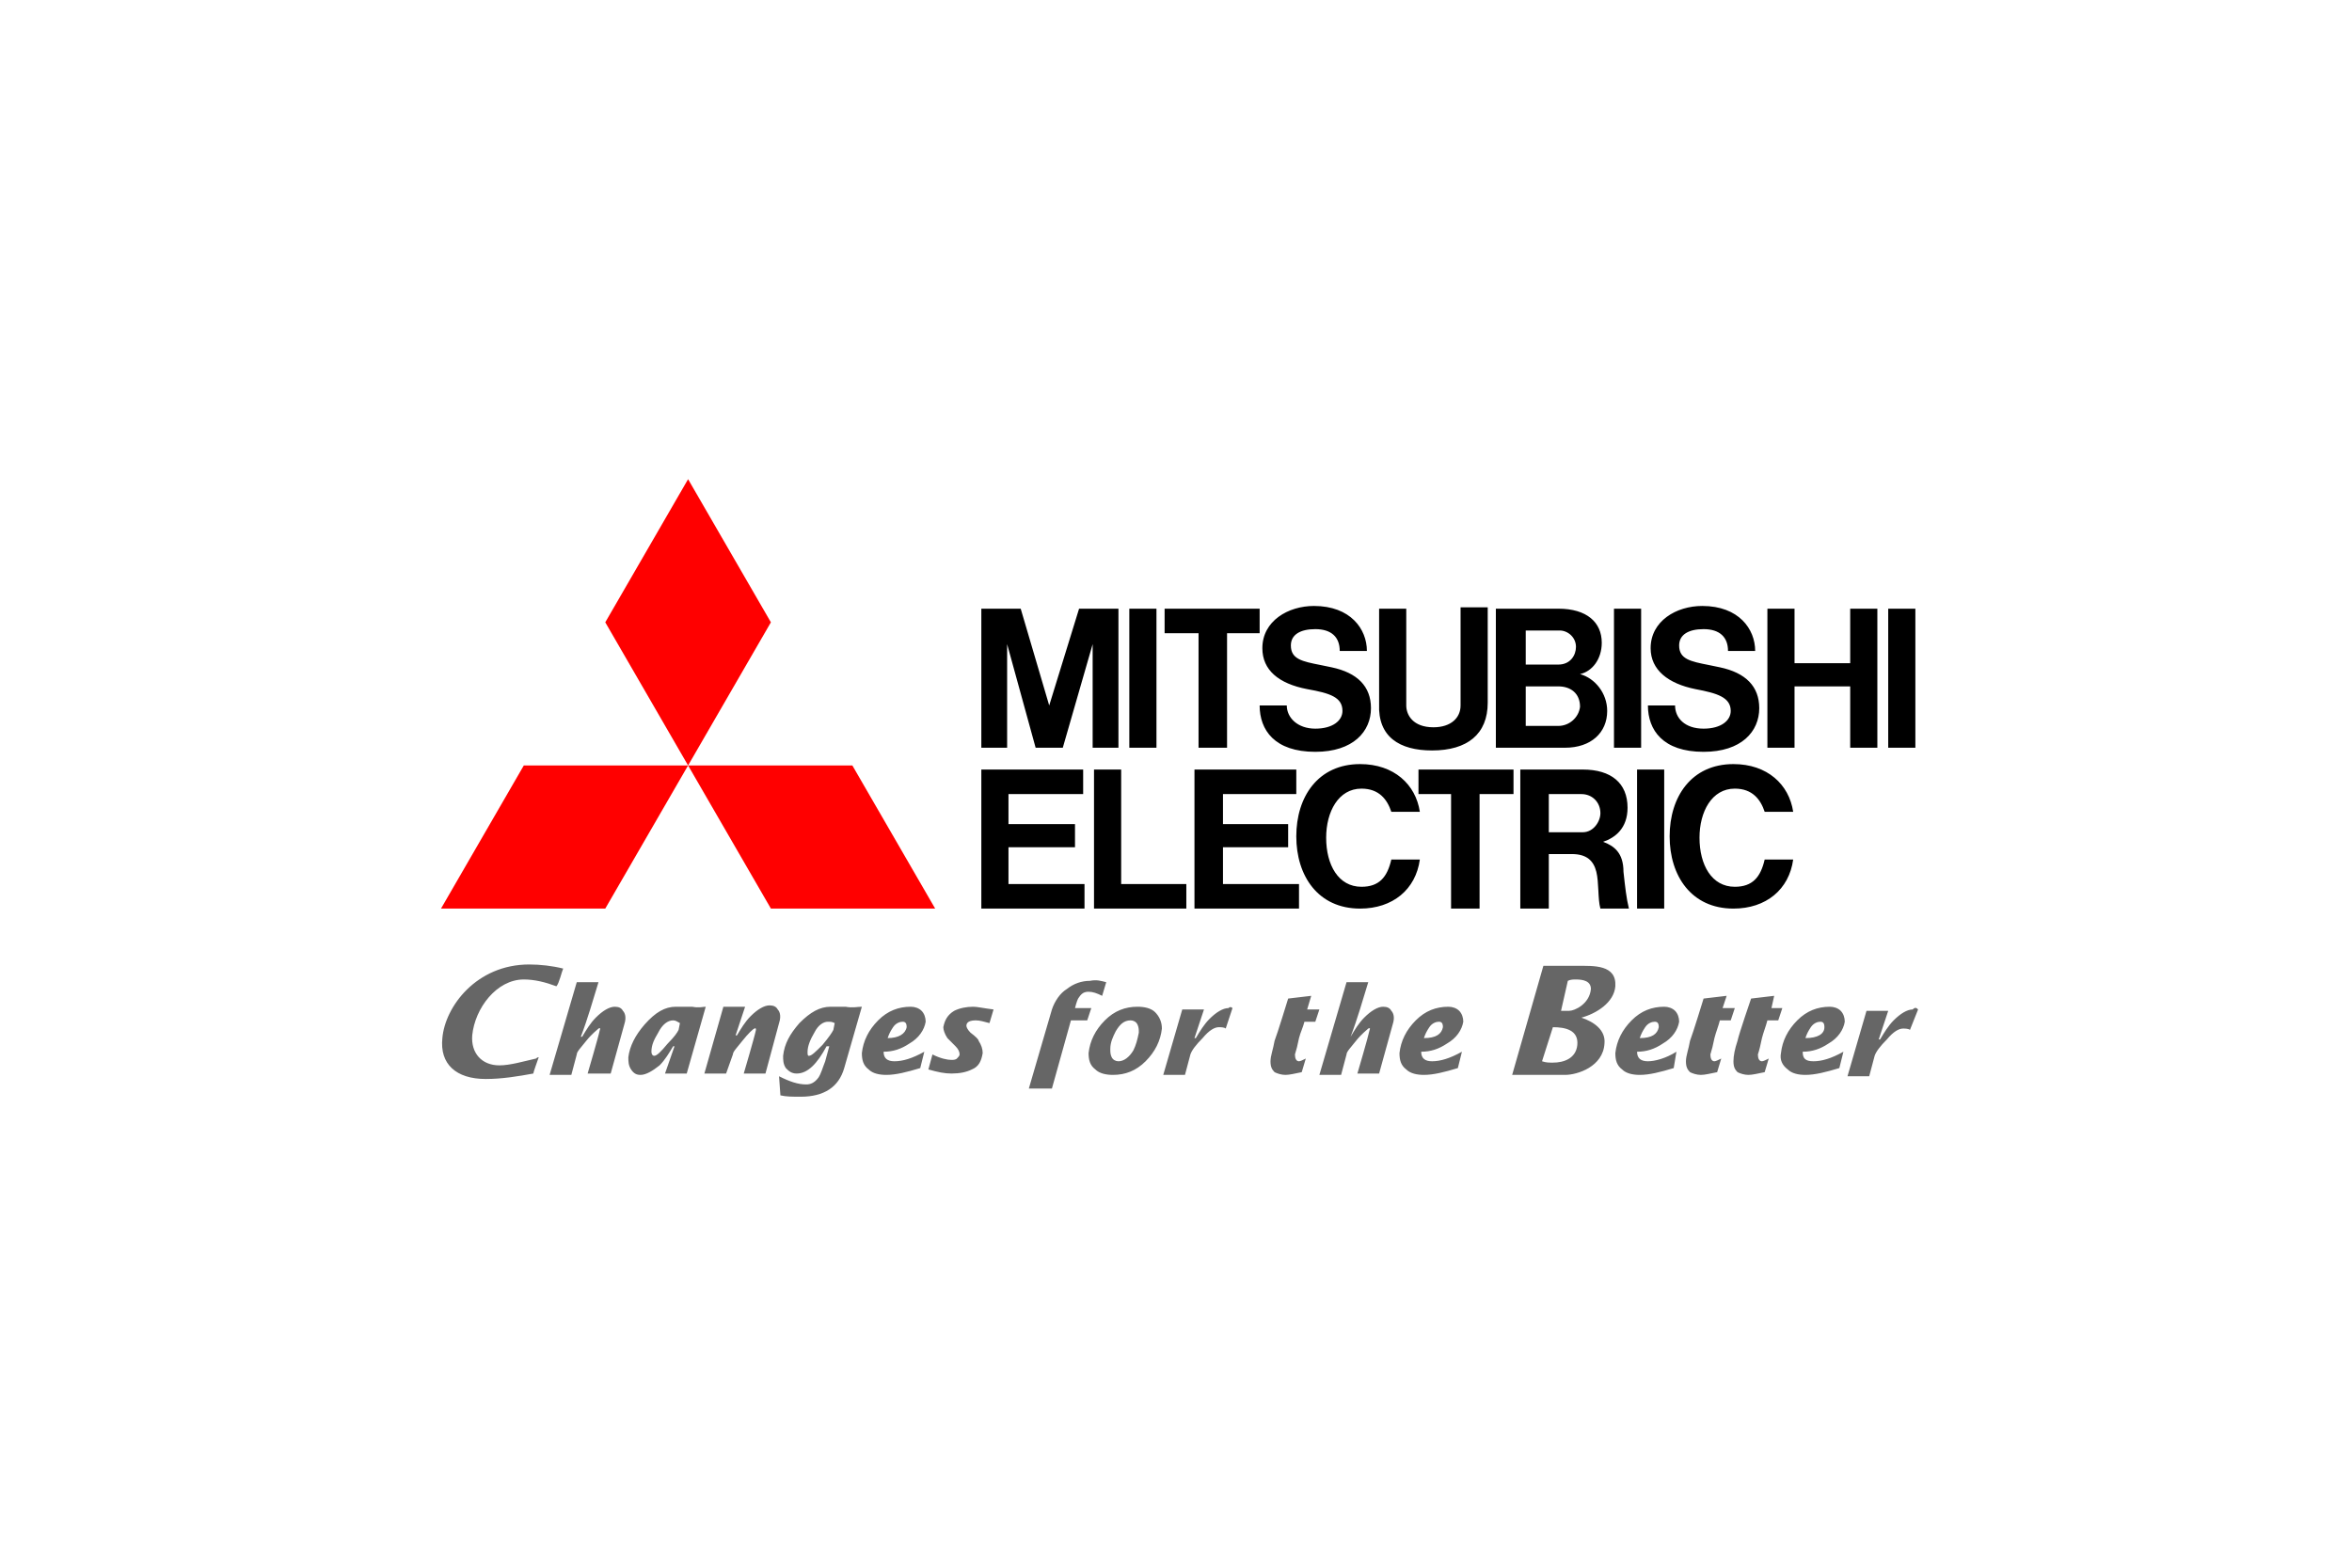 <svg width="240" height="160" viewBox="0 0 240 160" fill="none" xmlns="http://www.w3.org/2000/svg">
<path d="M69.243 105.114C69.105 105.392 68.828 105.81 68.135 106.505C67.442 107.34 67.027 107.758 66.749 107.758C66.611 107.758 66.472 107.619 66.472 107.34C66.472 106.645 66.749 106.088 67.165 105.392C67.581 104.558 68.135 104.14 68.689 104.14C68.966 104.14 69.105 104.279 69.382 104.419L69.243 105.114ZM70.628 102.749H68.966C67.858 102.749 66.888 103.305 65.78 104.558C64.81 105.671 64.256 106.784 64.117 107.897C64.117 108.314 64.117 108.732 64.394 109.149C64.672 109.566 64.949 109.705 65.364 109.705C65.918 109.705 66.611 109.288 67.304 108.732C67.858 108.175 68.273 107.479 68.689 106.784H68.828L67.858 109.566H70.074L72.014 102.749C71.737 102.749 71.321 102.888 70.628 102.749ZM85.036 105.114C84.897 105.392 84.62 105.81 83.927 106.645C83.235 107.34 82.819 107.758 82.542 107.758C82.404 107.758 82.404 107.619 82.404 107.34C82.404 106.784 82.681 106.088 83.096 105.392C83.512 104.558 84.066 104.279 84.482 104.279C84.759 104.279 84.897 104.279 85.174 104.419L85.036 105.114ZM86.283 102.749H84.759C83.65 102.749 82.681 103.305 81.573 104.419C80.603 105.532 80.049 106.505 79.91 107.758C79.91 108.175 79.91 108.592 80.187 109.01C80.464 109.288 80.741 109.566 81.295 109.566C82.404 109.566 83.373 108.592 84.343 106.784H84.62C84.482 107.34 84.343 107.758 84.205 108.314C83.927 109.01 83.789 109.566 83.512 109.984C83.096 110.54 82.681 110.679 82.265 110.679C81.434 110.679 80.603 110.401 79.495 109.845L79.633 111.792C80.187 111.932 80.88 111.932 81.711 111.932C84.066 111.932 85.59 110.958 86.144 109.01L87.945 102.749C87.529 102.749 86.975 102.888 86.283 102.749ZM90.577 105.949C90.716 105.532 90.854 105.253 91.131 104.836C91.408 104.419 91.824 104.279 92.101 104.279C92.378 104.279 92.516 104.419 92.516 104.836C92.378 105.532 91.685 105.949 90.577 105.949ZM91.27 108.314C90.577 108.314 90.162 108.036 90.162 107.34C91.131 107.34 91.962 107.062 92.794 106.505C93.763 105.949 94.317 105.114 94.456 104.279C94.456 103.862 94.317 103.445 94.04 103.166C93.763 102.888 93.348 102.749 92.932 102.749C91.685 102.749 90.577 103.166 89.607 104.14C88.638 105.114 88.084 106.227 87.945 107.479C87.945 108.175 88.084 108.732 88.638 109.149C89.053 109.566 89.746 109.705 90.439 109.705C91.408 109.705 92.516 109.427 93.902 109.01L94.317 107.34C93.071 108.036 92.101 108.314 91.27 108.314ZM101.383 103.027L100.967 104.419C100.413 104.279 99.997 104.14 99.582 104.14C99.028 104.14 98.612 104.279 98.612 104.697C98.612 104.836 98.751 105.114 99.028 105.392C99.582 105.81 99.859 106.088 99.859 106.227C100.136 106.645 100.274 107.062 100.274 107.479C100.136 108.314 99.859 108.871 99.166 109.149C98.612 109.427 97.919 109.566 97.088 109.566C96.395 109.566 95.703 109.427 94.733 109.149L95.149 107.619C95.98 108.036 96.672 108.175 97.088 108.175C97.227 108.175 97.504 108.175 97.642 108.036C97.781 107.897 97.919 107.758 97.919 107.619C97.919 107.34 97.781 107.062 97.504 106.784L96.672 105.949C96.395 105.532 96.257 105.114 96.257 104.836C96.395 104.14 96.672 103.584 97.365 103.166C97.919 102.888 98.612 102.749 99.305 102.749C99.72 102.749 100.274 102.888 101.383 103.027ZM112.881 100.245L112.465 101.636C111.911 101.358 111.495 101.219 111.08 101.219C110.664 101.219 110.387 101.358 110.11 101.775C109.972 101.914 109.833 102.332 109.695 102.888H111.357L110.941 104.14H109.279L107.339 111.097H104.984L107.339 103.027C107.617 102.192 108.171 101.358 108.863 100.94C109.556 100.384 110.387 100.105 111.218 100.105C111.911 99.966 112.327 100.105 112.881 100.245ZM115.651 107.201C115.236 107.897 114.682 108.314 114.128 108.314C113.85 108.314 113.573 108.175 113.435 107.897C113.296 107.619 113.296 107.34 113.296 107.062C113.296 106.366 113.573 105.81 113.85 105.253C114.266 104.558 114.682 104.14 115.374 104.14C115.651 104.14 115.928 104.279 116.067 104.558C116.206 104.836 116.206 105.114 116.206 105.392C116.067 106.088 115.928 106.645 115.651 107.201ZM117.868 103.305C117.452 102.888 116.76 102.749 116.067 102.749C114.82 102.749 113.712 103.166 112.742 104.14C111.772 105.114 111.218 106.227 111.08 107.479C111.08 108.175 111.218 108.732 111.772 109.149C112.188 109.566 112.881 109.705 113.573 109.705C114.82 109.705 115.928 109.288 116.898 108.314C117.868 107.34 118.422 106.227 118.561 104.975C118.561 104.279 118.283 103.723 117.868 103.305ZM125.764 102.888L125.072 104.975C124.933 104.836 124.517 104.836 124.379 104.836C123.963 104.836 123.409 105.114 122.717 105.949C122.024 106.645 121.608 107.201 121.47 107.619L120.916 109.705H118.699L120.639 103.027H122.855L121.885 105.949H122.024C122.439 105.253 122.855 104.558 123.409 104.001C124.102 103.305 124.795 102.888 125.349 102.888C125.487 102.749 125.626 102.749 125.764 102.888ZM134.63 103.027L134.215 104.279H133.106C132.968 104.836 132.691 105.392 132.552 105.949C132.414 106.645 132.275 107.201 132.137 107.619C132.137 108.036 132.275 108.314 132.552 108.314C132.691 108.314 132.968 108.175 133.245 108.036L132.829 109.427C132.137 109.566 131.583 109.705 131.167 109.705C130.751 109.705 130.336 109.566 130.059 109.427C129.782 109.149 129.643 108.871 129.643 108.314C129.643 107.758 129.92 107.062 130.059 106.227C130.336 105.532 131.444 101.914 131.444 101.914L133.799 101.636L133.383 103.027H134.63ZM145.297 105.949C145.436 105.532 145.574 105.253 145.851 104.836C146.128 104.419 146.544 104.279 146.821 104.279C147.098 104.279 147.237 104.419 147.237 104.836C147.098 105.532 146.544 105.949 145.297 105.949ZM146.128 108.314C145.436 108.314 145.02 108.036 145.02 107.34C145.99 107.34 146.821 107.062 147.652 106.505C148.622 105.949 149.176 105.114 149.315 104.279C149.315 103.862 149.176 103.445 148.899 103.166C148.622 102.888 148.206 102.749 147.791 102.749C146.544 102.749 145.436 103.166 144.466 104.14C143.496 105.114 142.942 106.227 142.804 107.479C142.804 108.175 142.942 108.732 143.496 109.149C143.912 109.566 144.605 109.705 145.297 109.705C146.267 109.705 147.375 109.427 148.761 109.01L149.176 107.34C147.929 108.036 146.96 108.314 146.128 108.314ZM167.324 105.949C167.462 105.532 167.601 105.253 167.878 104.836C168.155 104.419 168.571 104.279 168.848 104.279C169.125 104.279 169.263 104.419 169.263 104.836C169.125 105.532 168.571 105.949 167.324 105.949ZM168.155 108.314C167.462 108.314 167.047 108.036 167.047 107.34C168.017 107.34 168.848 107.062 169.679 106.505C170.649 105.949 171.203 105.114 171.341 104.279C171.341 103.862 171.203 103.445 170.926 103.166C170.649 102.888 170.233 102.749 169.817 102.749C168.571 102.749 167.462 103.166 166.493 104.14C165.523 105.114 164.969 106.227 164.83 107.479C164.83 108.175 164.969 108.732 165.523 109.149C165.939 109.566 166.631 109.705 167.324 109.705C168.294 109.705 169.402 109.427 170.787 109.01L171.064 107.34C169.956 108.036 168.848 108.314 168.155 108.314ZM177.021 102.888L176.606 104.14H175.497C175.359 104.697 175.082 105.392 174.943 105.949C174.805 106.645 174.666 107.201 174.528 107.619C174.528 108.036 174.666 108.314 174.943 108.314C175.082 108.314 175.359 108.175 175.636 108.036L175.22 109.427C174.528 109.566 173.973 109.705 173.558 109.705C173.142 109.705 172.727 109.566 172.45 109.427C172.172 109.149 172.034 108.871 172.034 108.314C172.034 107.758 172.311 107.062 172.45 106.227C172.727 105.532 173.835 101.914 173.835 101.914L176.19 101.636L175.774 102.888H177.021ZM181.87 102.888L181.454 104.14H180.346C180.207 104.697 179.93 105.392 179.792 105.949C179.653 106.645 179.515 107.201 179.376 107.619C179.376 108.036 179.515 108.314 179.792 108.314C179.93 108.314 180.207 108.175 180.484 108.036L180.069 109.427C179.376 109.566 178.822 109.705 178.406 109.705C177.991 109.705 177.575 109.566 177.298 109.427C177.021 109.149 176.883 108.871 176.883 108.314C176.883 107.758 177.021 107.062 177.298 106.227C177.437 105.532 178.683 101.914 178.683 101.914L181.039 101.636L180.761 102.888H181.87ZM184.225 105.949C184.363 105.532 184.502 105.253 184.779 104.836C185.056 104.419 185.472 104.279 185.749 104.279C186.026 104.279 186.164 104.419 186.164 104.836C186.164 105.532 185.472 105.949 184.225 105.949ZM185.056 108.314C184.225 108.314 183.948 108.036 183.948 107.34C184.917 107.34 185.749 107.062 186.58 106.505C187.55 105.949 188.104 105.114 188.242 104.279C188.242 103.862 188.104 103.445 187.827 103.166C187.55 102.888 187.134 102.749 186.718 102.749C185.472 102.749 184.363 103.166 183.394 104.14C182.424 105.114 181.87 106.227 181.731 107.479C181.593 108.175 181.87 108.732 182.424 109.149C182.839 109.566 183.532 109.705 184.225 109.705C185.195 109.705 186.303 109.427 187.688 109.01L188.104 107.34C186.857 108.036 185.887 108.314 185.056 108.314ZM45.139 105.949C44.861 108.592 46.524 110.123 49.572 110.123C51.234 110.123 52.896 109.845 54.42 109.566C54.42 109.427 54.836 108.314 54.974 107.897C54.836 107.897 54.697 108.036 54.697 108.036C53.45 108.314 52.065 108.732 50.957 108.732C49.156 108.732 48.048 107.479 48.186 105.671C48.463 102.888 50.68 99.966 53.45 99.966C54.559 99.966 55.667 100.245 56.775 100.662C57.052 100.384 57.329 99.132 57.468 98.853C56.36 98.575 55.113 98.436 54.005 98.436C48.602 98.436 45.416 102.749 45.139 105.949ZM158.458 104.836C159.705 104.836 161.09 105.114 160.951 106.645C160.813 108.036 159.566 108.453 158.458 108.453C158.042 108.453 157.765 108.453 157.35 108.314L158.458 104.836ZM159.982 100.105C160.259 99.966 160.536 99.966 160.813 99.966C161.506 99.966 162.337 100.105 162.337 100.94C162.198 102.471 160.674 103.166 160.12 103.166H159.289L159.982 100.105ZM154.302 109.705H159.705C160.951 109.705 163.583 108.871 163.722 106.505C163.861 105.114 162.614 104.279 161.367 103.862C162.891 103.445 164.692 102.332 164.83 100.662C164.969 98.436 162.614 98.575 160.951 98.575H157.488L154.302 109.705ZM195.723 103.027L194.892 105.114C194.753 104.975 194.338 104.975 194.199 104.975C193.783 104.975 193.229 105.253 192.537 106.088C191.844 106.784 191.428 107.34 191.29 107.758L190.736 109.845H188.519L190.459 103.166H192.675L191.706 106.088H191.844C192.26 105.392 192.675 104.697 193.229 104.14C193.922 103.445 194.615 103.027 195.169 103.027C195.446 102.749 195.584 102.888 195.723 103.027ZM78.109 109.566H75.893C75.893 109.566 77.001 105.81 77.139 105.114C77.139 105.114 77.139 104.836 77.001 104.975C76.862 104.975 76.308 105.532 75.754 106.227C75.2 106.923 74.784 107.34 74.784 107.619L74.092 109.566H71.875L73.815 102.749H76.031L75.061 105.671H75.2C75.616 104.975 76.031 104.279 76.585 103.723C77.278 103.027 77.971 102.61 78.525 102.61C78.94 102.61 79.217 102.749 79.356 103.027C79.495 103.166 79.772 103.584 79.495 104.419L78.109 109.566ZM59.962 109.566C59.962 109.566 61.07 105.81 61.208 105.114C61.208 105.114 61.347 104.836 61.07 104.975C60.931 105.114 60.377 105.532 59.823 106.227C59.269 106.923 58.853 107.34 58.853 107.619L58.299 109.705H56.083L58.853 100.245H61.07C60.516 102.053 59.962 104.001 59.269 105.81H59.407C59.823 105.114 60.239 104.419 60.793 103.862C61.485 103.166 62.178 102.749 62.732 102.749C63.148 102.749 63.425 102.888 63.563 103.166C63.702 103.305 63.979 103.723 63.702 104.558L62.316 109.566H59.962ZM138.509 109.566C138.509 109.566 139.617 105.81 139.756 105.114C139.756 105.114 139.895 104.836 139.617 104.975C139.479 105.114 138.925 105.532 138.371 106.227C137.817 106.923 137.401 107.34 137.401 107.619L136.847 109.705H134.63L137.401 100.245H139.617C139.063 102.053 138.509 104.001 137.817 105.81C138.232 105.114 138.648 104.419 139.202 103.862C139.895 103.166 140.587 102.749 141.141 102.749C141.557 102.749 141.834 102.888 141.972 103.166C142.111 103.305 142.388 103.723 142.111 104.558L140.726 109.566H138.509Z" fill="#666666"/>
<path d="M61.762 92.732H45L53.45 78.123H70.213L61.762 92.732ZM78.663 92.732H95.426L86.975 78.123H70.213L78.663 92.732ZM78.663 63.514L70.213 48.906L61.762 63.514L70.213 78.123L78.663 63.514Z" fill="#FF0000"/>
<path fill-rule="evenodd" clip-rule="evenodd" d="M109.694 86.471H102.906V90.227H110.664V92.732H100.136V78.54H110.526V81.045H102.906V84.106H109.694V86.471ZM105.677 76.314L102.768 65.74V76.314H100.136V62.123H104.153L107.062 72.001L110.11 62.123H114.127V76.314H111.495V65.74L108.448 76.314H105.677ZM167.462 62.123H164.692V76.314H167.462V62.123ZM169.817 92.732V78.54H167.047V92.732H169.817ZM195.446 62.123H192.675V76.314H195.446V62.123ZM118.006 62.123H115.236V76.314H118.006V62.123ZM183.116 67.688H188.796V62.123H191.567V76.314H188.796V70.053H183.116V76.314H180.346V62.123H183.116V67.688ZM125.21 76.314H122.301V64.627H118.838V62.123H128.535V64.627H125.21V76.314ZM150.977 92.732H148.068V81.045H144.743V78.54H154.44V81.045H150.977V92.732ZM151.808 71.723C151.808 74.923 149.73 76.593 146.128 76.593C142.804 76.593 140.587 75.201 140.726 71.862V62.123H143.496V72.001C143.496 72.975 144.189 74.227 146.267 74.227C148.068 74.227 149.038 73.253 149.038 72.001V61.984H151.808V71.723ZM131.444 86.471H124.794V90.227H132.552V92.732H121.885V78.54H132.275V81.045H124.794V84.106H131.444V86.471ZM159.705 76.314H155.687H152.639V62.123H159.012C161.921 62.123 163.445 63.514 163.445 65.601C163.445 67.271 162.475 68.523 161.228 68.801C162.752 69.219 163.999 70.749 163.999 72.558C163.999 74.784 162.337 76.314 159.705 76.314ZM155.687 74.088H159.012C160.12 74.088 161.09 73.253 161.228 72.14C161.228 70.749 160.259 70.053 159.012 70.053H155.687V74.088ZM160.813 66.019C160.813 65.045 159.982 64.349 159.15 64.349H155.687V67.827H159.012C160.259 67.827 160.813 66.853 160.813 66.019ZM166.077 82.436C166.077 84.523 164.83 85.497 163.583 85.914C164.692 86.332 165.661 87.027 165.661 88.975C165.673 89.079 165.684 89.183 165.696 89.289C165.824 90.456 165.961 91.711 166.216 92.732H163.306C163.167 92.241 163.133 91.573 163.098 90.889C163.063 90.216 163.028 89.527 162.891 88.975C162.614 87.862 161.921 87.166 160.397 87.166H158.042V92.732H155.133V78.54H161.505C164.415 78.54 166.077 79.932 166.077 82.436ZM158.042 81.045V84.94H161.505C162.614 84.94 163.306 83.827 163.306 82.993C163.306 81.879 162.475 81.045 161.367 81.045H158.042ZM111.634 78.54H114.405V90.227H121.054V92.732H111.634V78.54ZM136.985 72.558C136.985 71.166 135.738 70.749 133.383 70.332C130.474 69.775 128.812 68.384 128.812 66.158C128.812 63.375 131.444 61.845 134.076 61.845C137.816 61.845 139.479 64.21 139.479 66.436H136.708C136.708 65.045 135.877 64.21 134.215 64.21C132.691 64.21 131.721 64.766 131.721 65.879C131.721 67.275 132.882 67.504 134.719 67.867C135.08 67.938 135.468 68.014 135.877 68.106C138.509 68.662 139.894 70.053 139.894 72.279C139.894 74.645 138.094 76.732 134.215 76.732C130.059 76.732 128.535 74.506 128.535 72.001H131.305C131.305 73.253 132.414 74.367 134.215 74.367C136.016 74.367 136.985 73.532 136.985 72.558ZM176.605 72.558C176.605 71.166 175.22 70.749 173.004 70.332C170.233 69.775 168.432 68.384 168.432 66.158C168.432 63.375 171.064 61.845 173.696 61.845C177.437 61.845 179.099 64.21 179.099 66.436H176.328C176.328 65.045 175.497 64.21 173.835 64.21C172.311 64.21 171.341 64.766 171.341 65.879C171.341 67.275 172.502 67.504 174.34 67.867C174.701 67.938 175.088 68.014 175.497 68.106C178.129 68.662 179.515 70.053 179.515 72.279C179.515 74.645 177.714 76.732 173.835 76.732C169.679 76.732 168.155 74.506 168.155 72.001H170.926C170.926 73.253 171.895 74.367 173.835 74.367C175.636 74.367 176.605 73.532 176.605 72.558ZM135.323 85.497C135.323 88.279 136.57 90.506 138.925 90.506C140.726 90.506 141.557 89.532 141.972 87.723H144.882C144.466 90.784 142.111 92.732 138.786 92.732C134.492 92.732 132.275 89.393 132.275 85.358C132.275 81.323 134.492 77.984 138.786 77.984C142.249 77.984 144.466 80.071 144.882 82.853H141.972C141.557 81.601 140.726 80.488 138.925 80.488C136.57 80.488 135.323 82.853 135.323 85.497ZM173.419 85.497C173.419 88.279 174.666 90.506 177.021 90.506C178.822 90.506 179.653 89.532 180.069 87.723H182.978C182.562 90.784 180.207 92.732 176.882 92.732C172.588 92.732 170.371 89.393 170.371 85.358C170.371 81.323 172.588 77.984 176.882 77.984C180.346 77.984 182.562 80.071 182.978 82.853H180.069C179.653 81.601 178.822 80.488 177.021 80.488C174.666 80.488 173.419 82.853 173.419 85.497Z" fill="black"/>
</svg>
